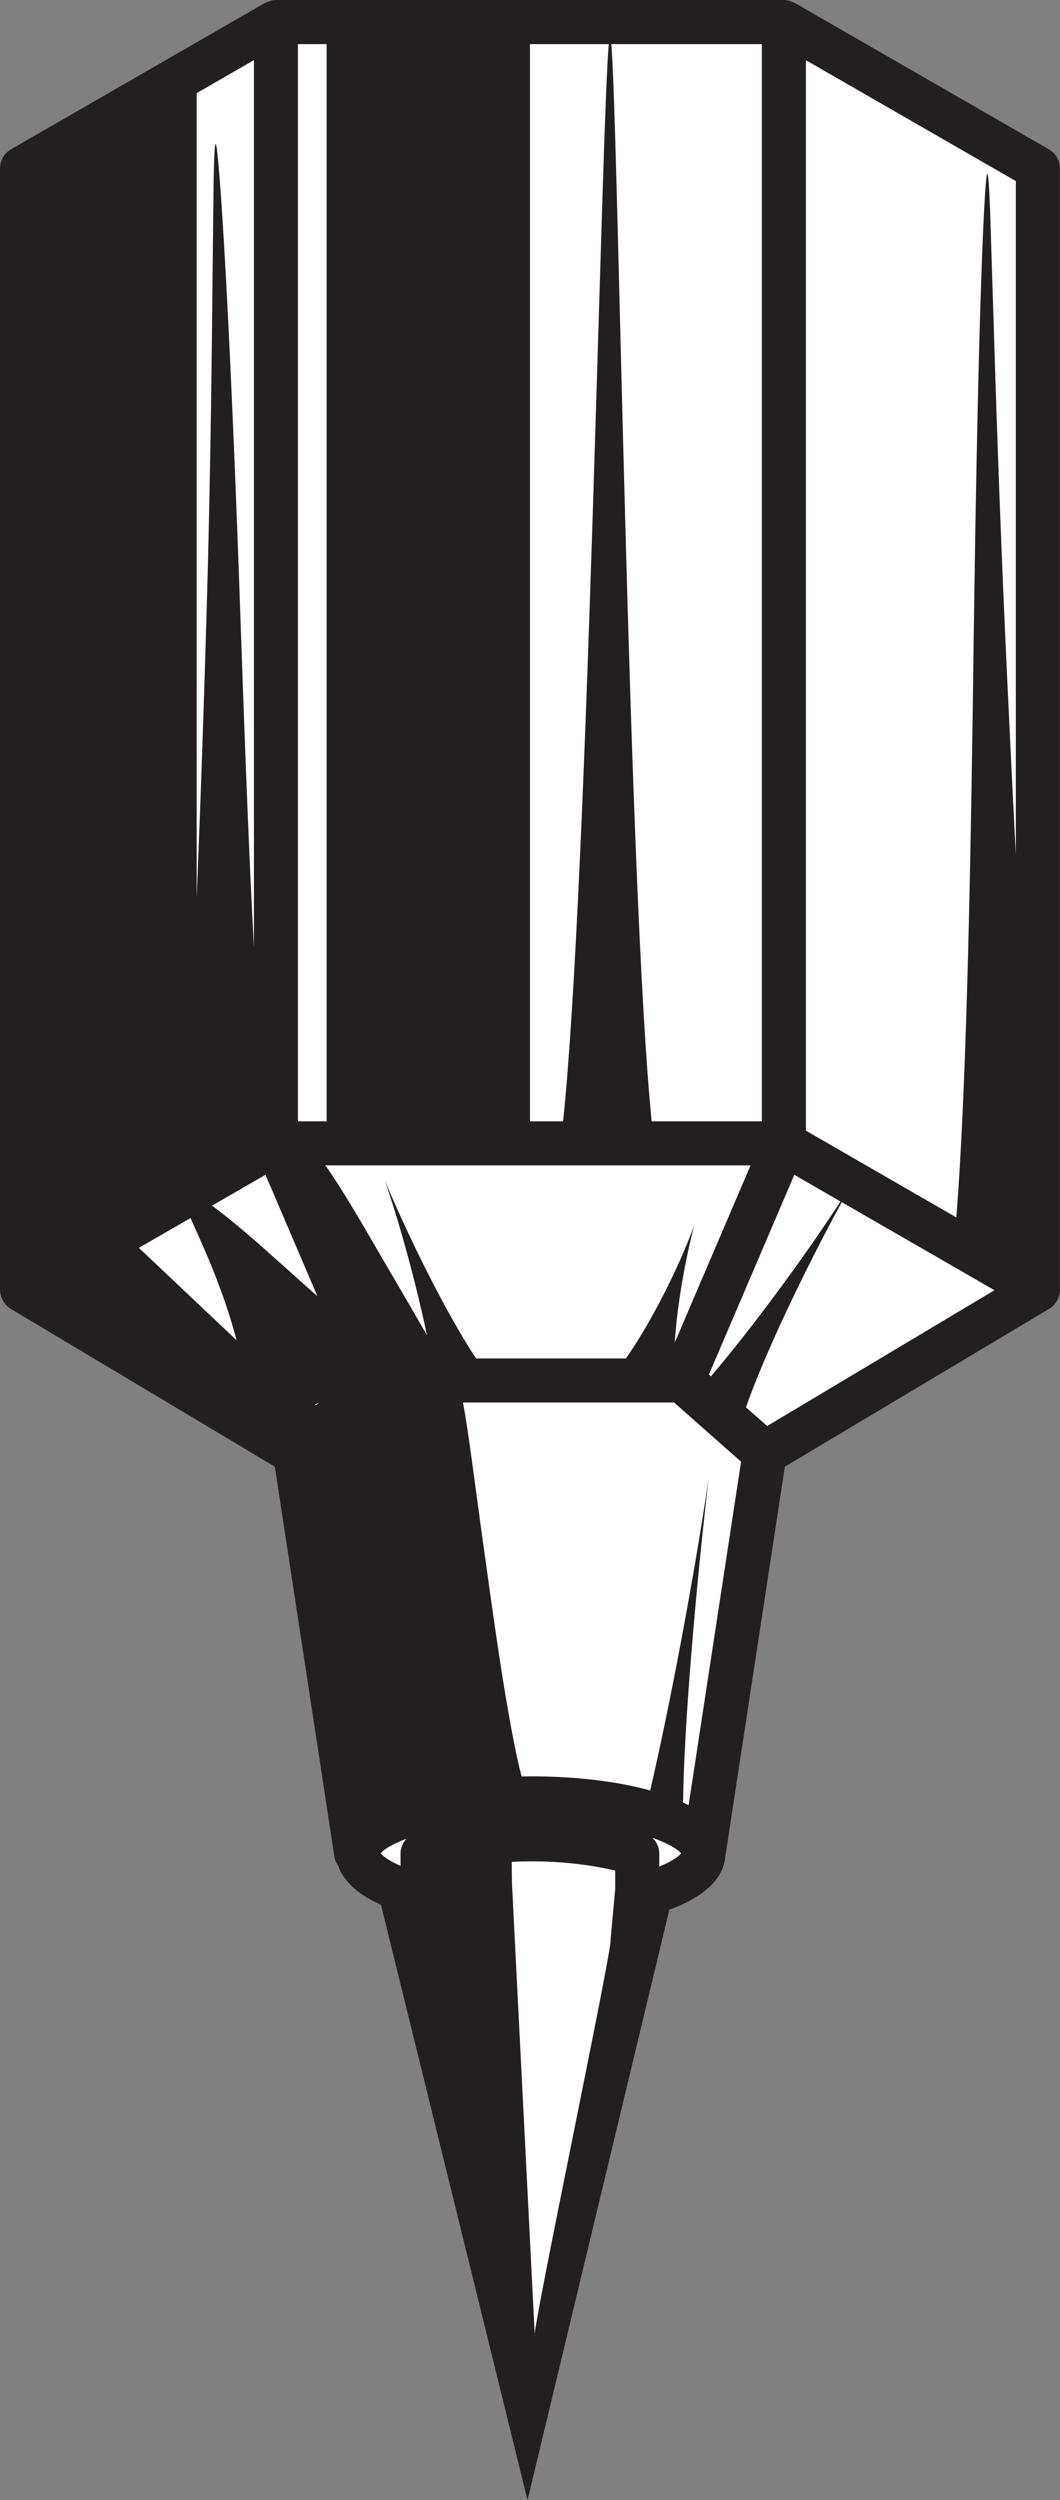 <svg version="1.1" id="图层_1" x="0px" y="0px" width="47.809px" height="112.684px" viewBox="0 0 47.809 112.684" enable-background="new 0 0 47.809 112.684" xml:space="preserve" xmlns="http://www.w3.org/2000/svg" xmlns:xlink="http://www.w3.org/1999/xlink" xmlns:xml="http://www.w3.org/XML/1998/namespace">
  <rect x="0" y="0" width="47.809" height="112.684" fill="#808080" stroke="none"/>
  <path fill="#231F20" d="M47.727,58.508c0.049-0.119,0.082-0.246,0.082-0.379c0-0.014-0.005-0.027-0.006-0.041v-50.5
	c0-0.353-0.188-0.678-0.492-0.856c-0.254-0.15-11.465-6.599-11.465-6.599c-0.019-0.011-0.04-0.015-0.061-0.026
	c-0.032-0.015-0.064-0.027-0.098-0.041c-0.104-0.038-0.213-0.063-0.324-0.065C35.361,0.002,35.358,0,35.355,0c0,0-0.001,0-0.002,0
	l-0.002,0H12.444c-0.116,0-0.23,0.028-0.339,0.069c-0.03,0.011-0.058,0.021-0.086,0.035c-0.021,0.011-0.047,0.016-0.069,0.029
	L0.497,6.728C0.189,6.906,0,7.233,0,7.588v50.543c0,0,0,0.002,0,0.004c0,0.121,0.028,0.236,0.07,0.345
	c0.008,0.023,0.016,0.043,0.025,0.065c0.083,0.18,0.211,0.338,0.388,0.443l11.913,7.118l2.686,17.575
	c0.022,0.148,0.086,0.278,0.165,0.396c0.187,0.583,0.726,1.226,1.937,1.776l6.609,26.83l6.403-26.641
	c0.017,0.004,0.032,0.005,0.048,0.009c1.871-0.701,2.406-1.621,2.469-2.366c0-0.002,0-0.003,0-0.004l2.686-17.577l11.925-7.117
	c0.183-0.109,0.315-0.275,0.396-0.464C47.723,58.52,47.725,58.514,47.727,58.508z" class="color c1"/>
  <path fill="#FFFFFF" d="M45.816,38.497c-0.174-3.356-0.339-6.818-0.491-10.152c-0.244-5.464-0.413-10.592-0.527-14.354
	c-0.059-1.871-0.106-3.406-0.141-4.49c-0.042-1.069-0.082-1.669-0.124-1.669c-0.043,0-0.092,0.598-0.148,1.667
	c-0.059,1.069-0.114,2.61-0.174,4.492c-0.115,3.766-0.213,8.901-0.289,14.375c-0.123,9.697-0.304,20.426-0.789,26.504l-6.784-3.91
	V2.713c2.598,1.494,7.837,4.509,9.468,5.449V38.497z M33.424,65.88l-3.02-2.668h-9.521c0.263,1.405,0.579,4.015,0.984,6.886
	c0.296,2.132,0.612,4.412,0.955,6.454c0.22,1.282,0.443,2.512,0.704,3.514c0.138-0.001,0.276-0.006,0.415-0.006
	c1.912,0,3.83,0.205,5.384,0.637c0.906-3.887,1.985-9.656,2.639-14.062c-0.552,4.671-1.12,11.138-1.155,14.607
	c0.083,0.039,0.17,0.077,0.249,0.119L33.424,65.88z M33.852,52.523H14.674c0.489,0.679,1.148,1.76,1.865,2.984
	c0.894,1.545,1.902,3.243,2.718,4.673c-0.485-2.302-1.189-4.91-1.899-6.972c1.085,2.585,2.761,5.967,4.112,8.018h6.76
	c1.104-1.571,2.365-4.04,3.077-5.986c-0.406,1.565-0.771,3.619-0.874,5.27L33.852,52.523z M14.274,63.317l0.129-0.114l-0.217,0.122
	L14.274,63.317z M9.563,54.339c0.742,0.548,1.711,1.359,2.726,2.276c0.661,0.583,1.347,1.206,2.026,1.804l-2.342-5.471L9.563,54.339
	z M8.593,54.898l-2.329,1.344l4.404,4.16c-0.194-0.739-0.428-1.484-0.691-2.196C9.508,56.892,8.959,55.73,8.593,54.898z
	 M34.361,1.987h-6.79c0.324,3.691,0.755,37.772,1.82,48.551h4.97V1.987z M27.459,1.987h-3.557v48.551h1.496
	C26.518,39.775,27.116,5.678,27.459,1.987z M14.731,1.987h-1.293v48.551h1.293V1.987z M11.451,2.711L8.87,4.198v36.253
	c0.192-4.625,0.365-9.773,0.498-14.637c0.132-5.146,0.188-9.976,0.22-13.519c0.021-1.761,0.035-3.207,0.049-4.23
	C9.655,7.058,9.684,6.493,9.726,6.49c0.043,0,0.104,0.563,0.181,1.567c0.08,1.005,0.174,2.454,0.27,4.224
	c0.198,3.541,0.408,8.373,0.596,13.524c0.2,5.693,0.405,11.763,0.68,16.912V2.711z M18.329,82.875
	c-0.642,0.241-1.034,0.486-1.16,0.657c0.091,0.115,0.354,0.329,0.896,0.563v-0.562C18.065,83.281,18.169,83.053,18.329,82.875z
	 M32.066,62.032c1.868-2.199,4.133-5.263,5.844-7.881l-2.083-1.201l-3.852,9L32.066,62.032z M27.749,85.132v-0.826
	c-1.55-0.354-3.109-0.467-4.668-0.392c0.001,0.298,0.004,0.613,0.011,0.962c0.002,0.125,1.026,20.268,1.028,20.394
	c-0.178,0.003,3.594-17.864,3.418-17.857L27.749,85.132z M30.715,83.532c-0.135-0.183-0.574-0.448-1.293-0.704
	c0.188,0.182,0.313,0.429,0.313,0.705v0.595C30.331,83.883,30.621,83.654,30.715,83.532z M44.853,58.151l-6.888-3.969
	c-1.612,2.955-3.438,6.738-4.32,9.245l0.957,0.844L44.853,58.151z" class="color c2"/>
</svg>